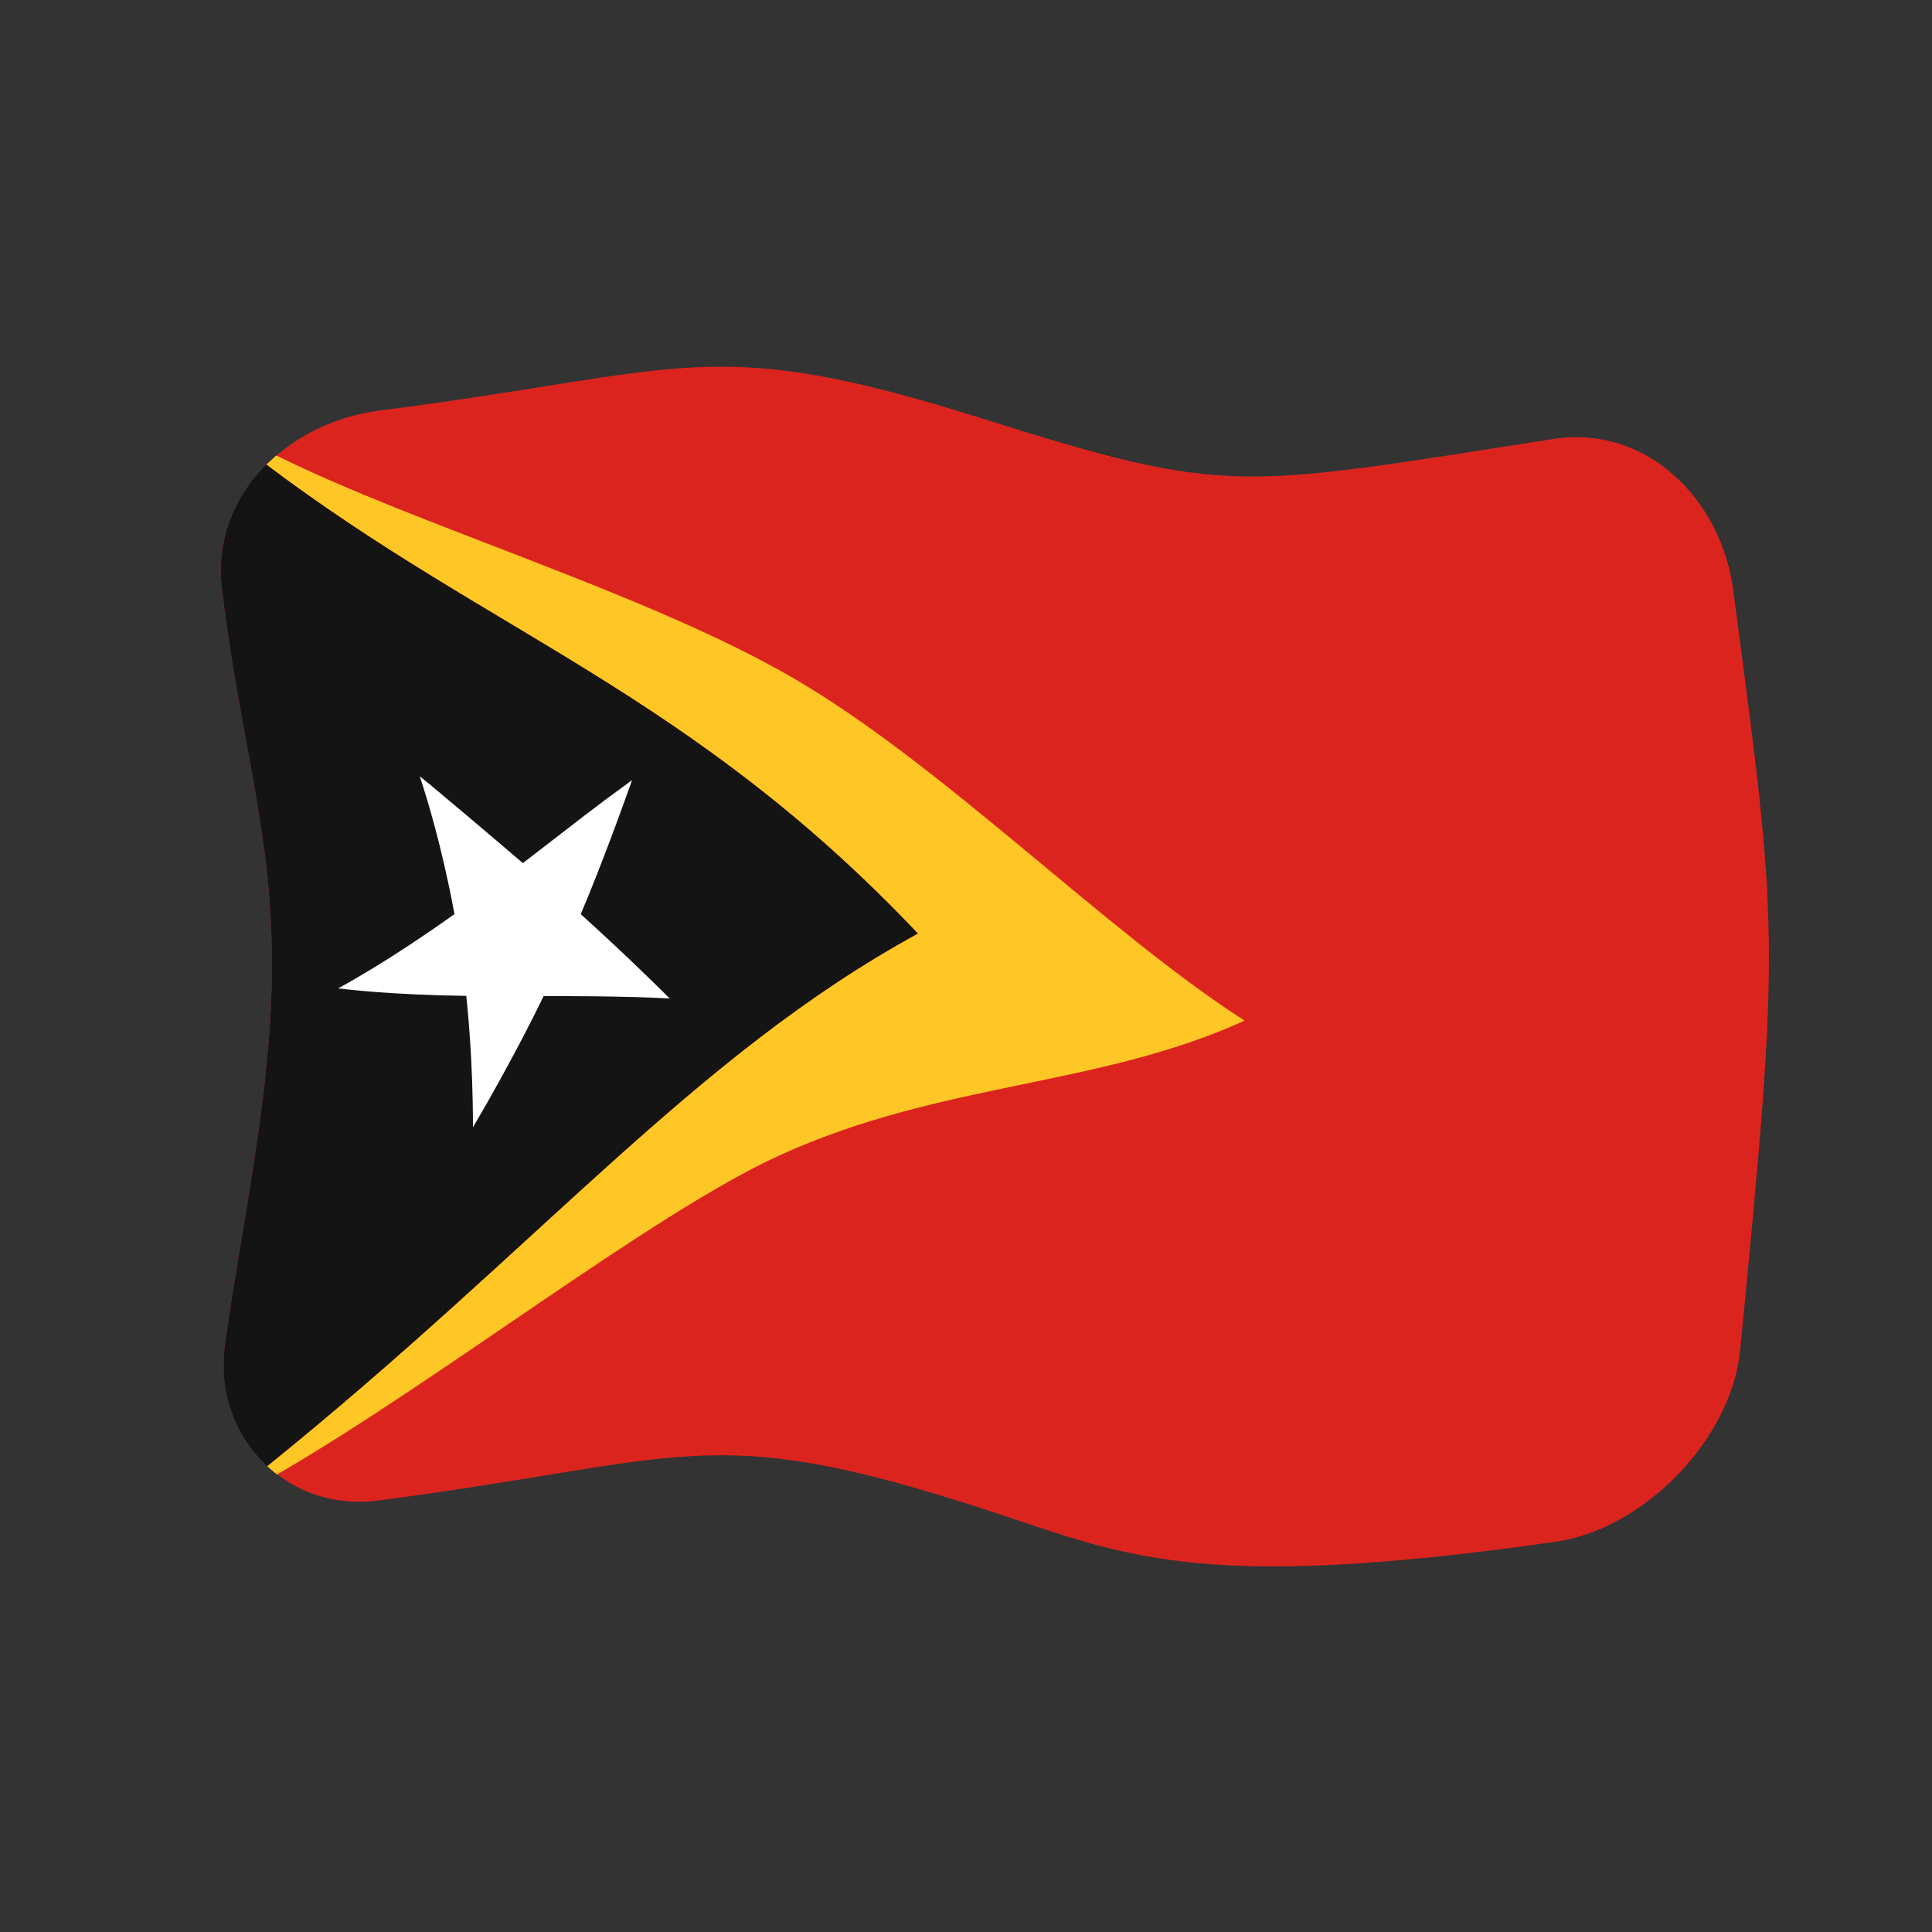 <?xml version="1.0" encoding="UTF-8" standalone="no"?>
<!DOCTYPE svg PUBLIC "-//W3C//DTD SVG 1.1//EN" "http://www.w3.org/Graphics/SVG/1.1/DTD/svg11.dtd">
<svg width="100%" height="100%" viewBox="0 0 512 512" version="1.1" xmlns="http://www.w3.org/2000/svg" xmlns:xlink="http://www.w3.org/1999/xlink" xml:space="preserve" xmlns:serif="http://www.serif.com/" style="fill-rule:evenodd;clip-rule:evenodd;stroke-linejoin:round;stroke-miterlimit:2;">
    <rect x="0" y="0" width="512" height="512" fill="#333333" stroke="none"/>
    <g transform="matrix(1.116,-4.03717e-17,4.03717e-17,1.116,-13.969,-19.111)">
        <g transform="matrix(11.111,-1.36955e-31,4.93038e-32,11.111,-2411.79,-2528.08)">
            <g>
                <g transform="matrix(0.896,3.24196e-17,-3.24196e-17,0.896,222.704,233.585)">
                    <path d="M32,5.435C24.446,6.606 24.298,6.804 18.359,4.935C11.85,2.887 11.375,3.817 4,4.757C1.891,5.026 -0.023,6.74 0.255,9.01C0.711,12.739 1.442,14.73 1.448,17.925C1.455,20.985 0.727,24.164 0.333,26.993C0.033,29.147 1.724,31.049 4.002,30.751C11.374,29.786 11.848,28.83 18.359,30.934C21.72,32.019 23.309,32.985 32.068,31.737C34.174,31.437 36.262,29.289 36.469,27.17C37.446,17.169 37.37,17.149 36.301,9.019C36.029,6.947 34.301,5.078 32,5.435Z" style="fill:rgb(220,36,31);fill-rule:nonzero;"/>
                </g>
                <g transform="matrix(0.896,3.24196e-17,-3.24196e-17,0.896,222.704,233.585)">
                    <path d="M16.855,17.229C11.493,20.163 7.845,24.678 1.334,29.934L1.568,30.132C5.445,27.889 10.531,23.903 13.532,22.531C17.419,20.753 21.118,20.909 24.649,19.307C21.318,17.168 17.458,13.209 13.866,11.126C10.376,9.103 4.961,7.516 1.552,5.826L1.314,6.043C6.662,10.08 11.428,11.495 16.855,17.229Z" style="fill:rgb(255,199,38);fill-rule:nonzero;"/>
                </g>
                <g transform="matrix(0.896,3.24196e-17,-3.24196e-17,0.896,222.704,233.585)">
                    <path d="M1.314,6.043L1.313,6.044C1.133,6.221 0.045,7.295 0.255,9.01C0.711,12.739 1.442,14.73 1.448,17.925C1.455,20.985 0.727,24.164 0.333,26.993C0.085,28.77 1.153,29.765 1.334,29.934C7.842,24.681 11.492,20.164 16.855,17.229C11.428,11.495 6.668,10.085 1.314,6.043Z" style="fill:rgb(20,20,20);fill-rule:nonzero;"/>
                </g>
                <g transform="matrix(0.896,3.24196e-17,-3.24196e-17,0.896,222.704,233.585)">
                    <path d="M6.084,18.716C6.11,18.966 6.244,20.227 6.243,21.852C7.194,20.235 7.805,18.977 7.929,18.721C8.17,18.72 9.853,18.717 10.936,18.778C10.771,18.613 9.938,17.782 8.814,16.767C8.921,16.515 9.396,15.387 10.038,13.571C8.926,14.379 8.955,14.383 7.433,15.549C6.915,15.102 5.224,13.671 4.975,13.479C5.478,15 5.753,16.498 5.802,16.765C4.312,17.832 3.258,18.411 3.027,18.538C3.27,18.567 4.344,18.693 6.084,18.716Z" style="fill:white;fill-rule:nonzero;"/>
                </g>
            </g>
        </g>
    </g>
</svg>
